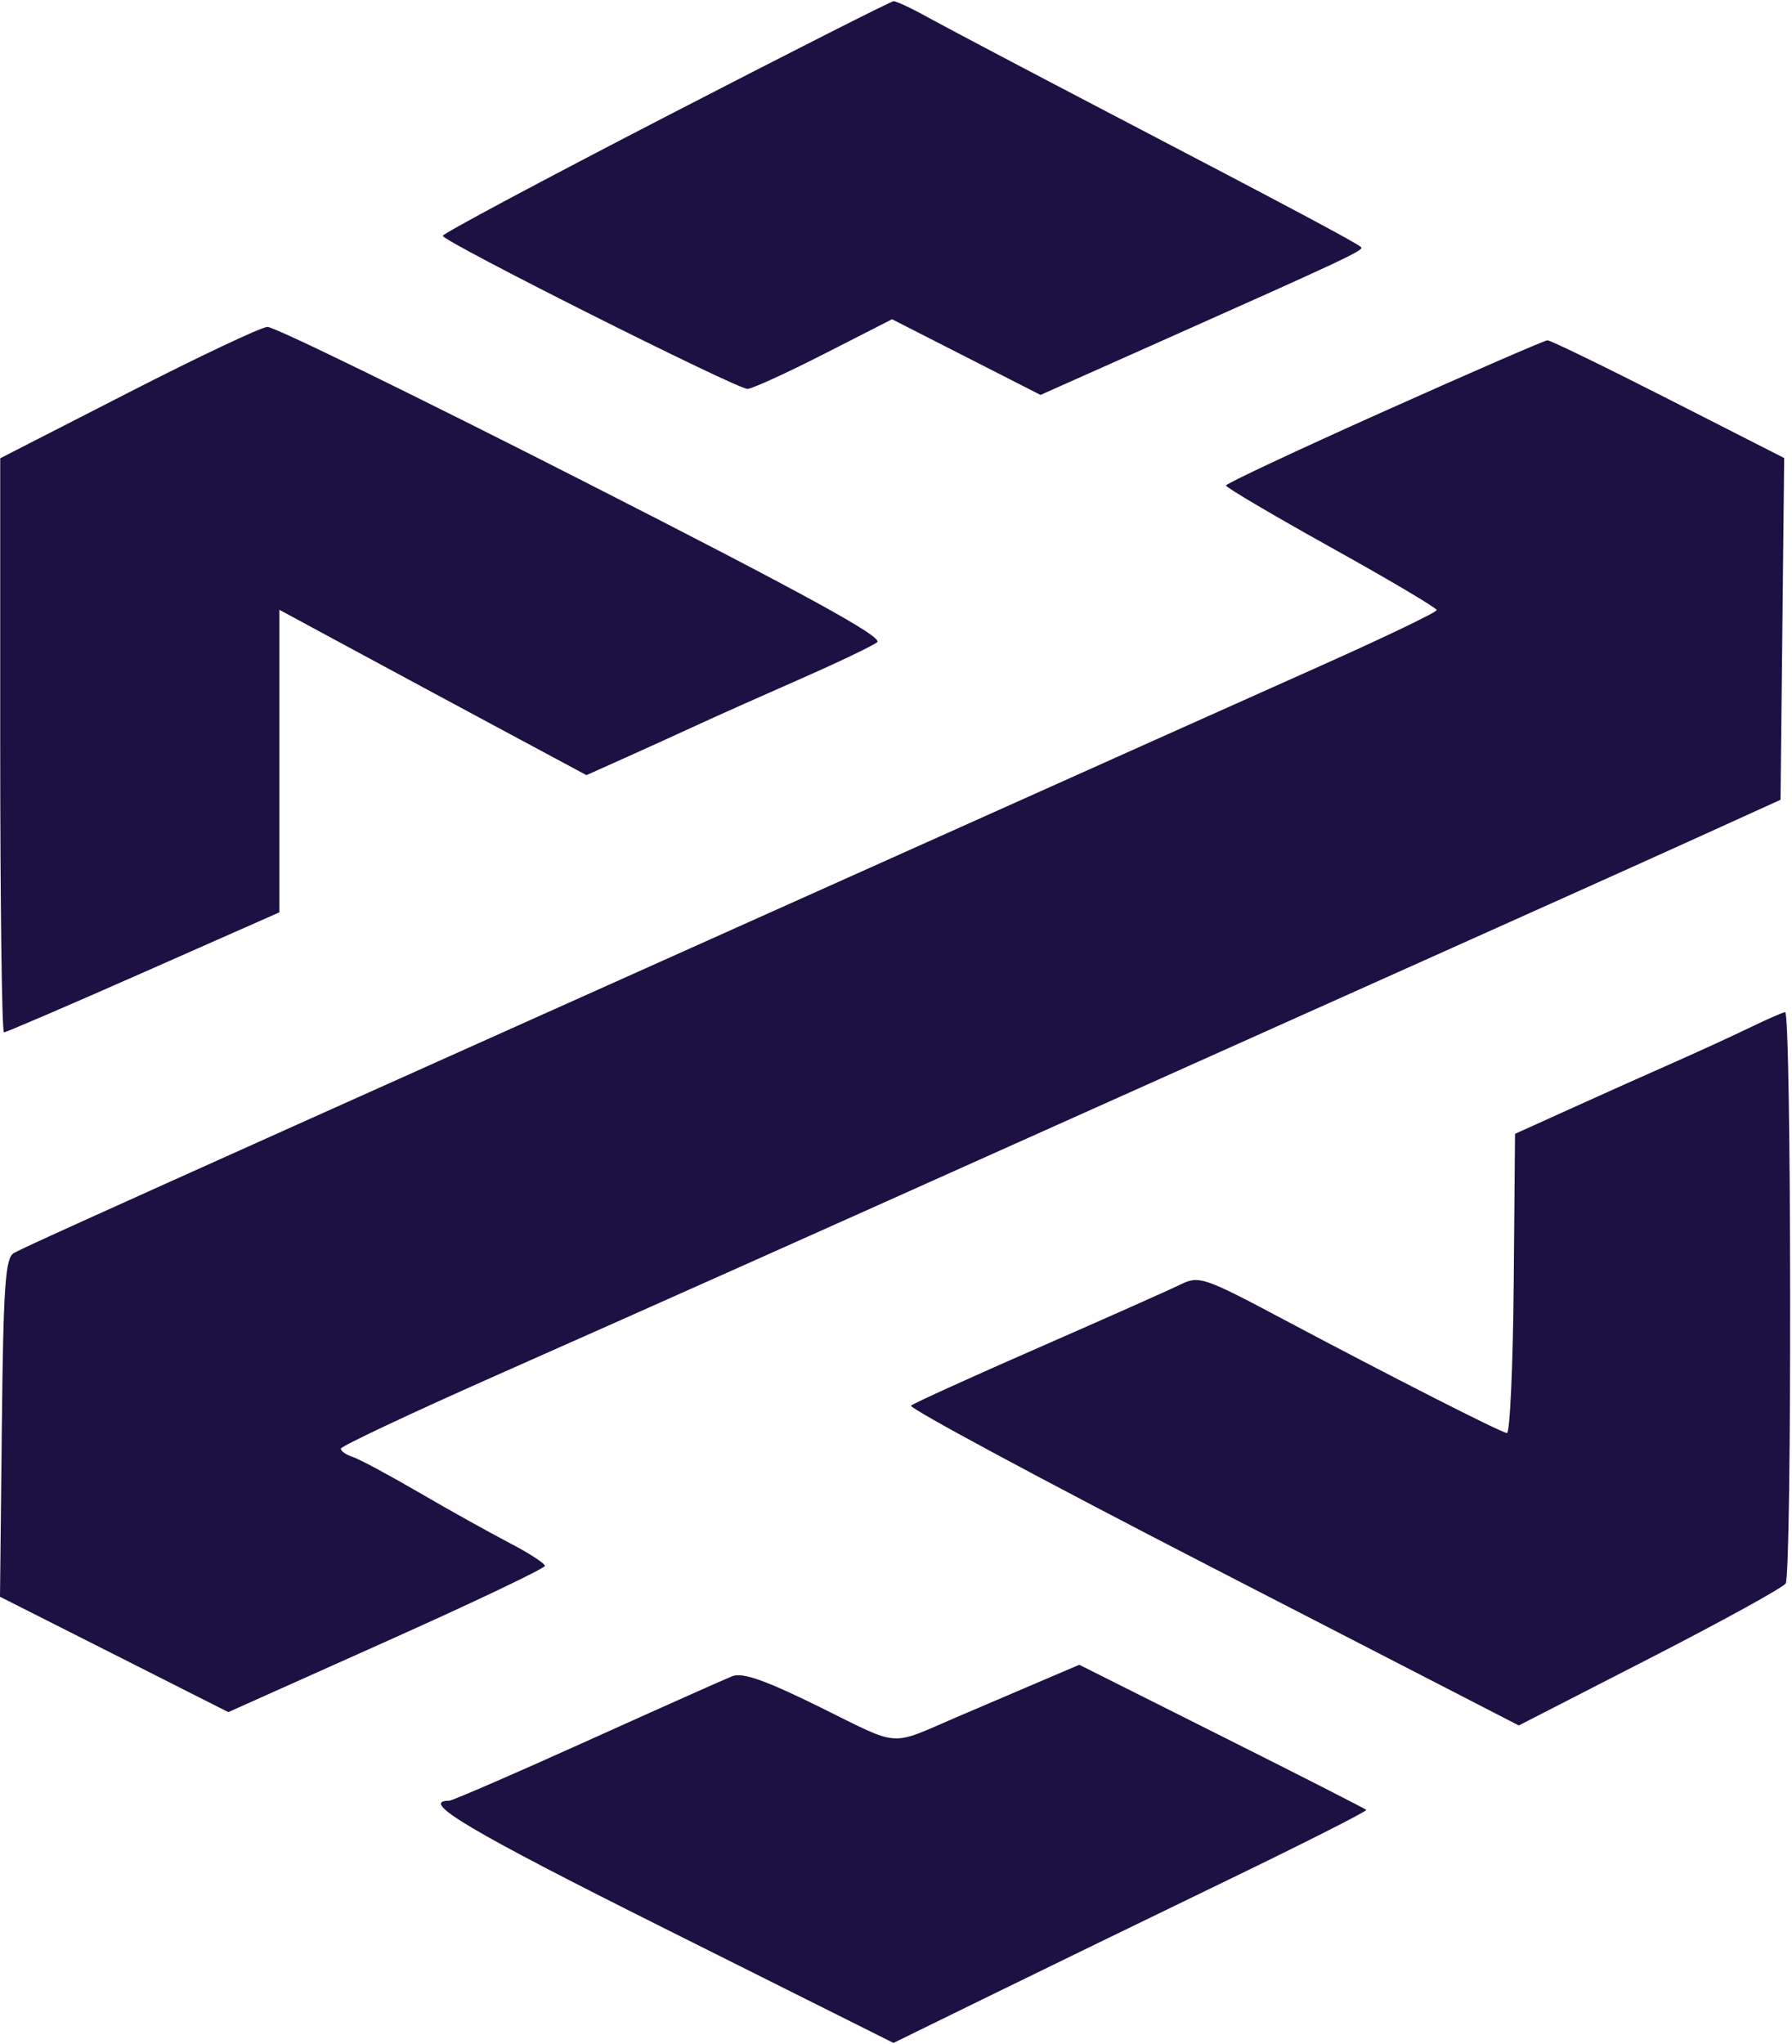 <svg width="50" height="57" viewBox="0 0 50 57" fill="none" xmlns="http://www.w3.org/2000/svg">
<path fill-rule="evenodd" clip-rule="evenodd" d="M18.575 3.253C15.153 5.02 12.354 6.515 12.354 6.576C12.356 6.733 20.566 10.855 20.858 10.845C20.99 10.84 21.952 10.401 22.994 9.87L24.89 8.903L26.961 9.958L29.032 11.013L32.422 9.503C37.532 7.227 38.063 6.977 37.979 6.894C37.869 6.782 36.036 5.806 31.064 3.211C28.661 1.957 26.329 0.727 25.881 0.479C25.434 0.23 25.006 0.03 24.931 0.034C24.857 0.037 21.996 1.486 18.575 3.253ZM3.568 10.957L0.006 12.78V20.785C0.006 25.187 0.053 28.789 0.111 28.789C0.168 28.789 1.92 28.036 4.005 27.116L7.795 25.442V17.005L9.647 18.005C11.074 18.776 12.502 19.544 13.931 20.311L16.363 21.616L17.445 21.131C18.124 20.827 18.801 20.519 19.477 20.208C19.999 19.967 21.282 19.395 22.326 18.936C23.371 18.477 24.338 18.015 24.475 17.91C24.657 17.77 22.436 16.553 16.259 13.409C11.603 11.039 7.644 9.107 7.462 9.116C7.279 9.125 5.527 9.953 3.568 10.957ZM38.621 11.469C36.196 12.554 34.209 13.486 34.207 13.539C34.205 13.592 35.527 14.371 37.145 15.271C38.763 16.17 40.087 16.954 40.087 17.013C40.087 17.072 38.655 17.76 36.905 18.542C35.155 19.323 30.732 21.304 27.075 22.943L14.823 28.433C11.741 29.814 8.963 31.059 8.649 31.2C2.354 34.025 0.624 34.809 0.386 34.943C0.147 35.079 0.093 35.866 0.051 39.816L0 44.528L3.185 46.136L6.37 47.745L10.787 45.769C13.216 44.683 15.203 43.736 15.203 43.667C15.203 43.597 14.754 43.307 14.206 43.022C13.657 42.737 12.524 42.106 11.689 41.619C10.853 41.133 10.02 40.686 9.837 40.627C9.654 40.568 9.507 40.465 9.51 40.397C9.513 40.33 11.458 39.414 13.831 38.362C18.442 36.319 21.97 34.743 29.545 31.348C32.932 29.829 36.319 28.312 39.707 26.796C42.685 25.464 46.147 23.908 47.401 23.338L49.68 22.303L49.731 17.538L49.782 12.773L46.551 11.129C44.774 10.225 43.256 9.487 43.176 9.49C43.096 9.493 41.047 10.383 38.621 11.469ZM48.815 28.66C48.339 28.89 47.398 29.322 46.725 29.619C46.052 29.916 44.774 30.487 43.886 30.889L42.272 31.619L42.235 35.802C42.215 38.103 42.129 39.975 42.045 39.963C41.854 39.935 38.828 38.396 35.786 36.78C33.59 35.614 33.452 35.568 32.936 35.821C32.638 35.968 30.855 36.76 28.975 37.583C27.094 38.405 25.494 39.132 25.419 39.198C25.344 39.263 29.129 41.297 33.83 43.717L42.377 48.117L46.029 46.245C48.037 45.215 49.744 44.276 49.823 44.158C50 43.892 49.985 28.204 49.808 28.225C49.737 28.234 49.291 28.429 48.815 28.66ZM28.595 47.073C27.962 47.343 27.328 47.614 26.695 47.884C24.784 48.704 25.158 48.731 22.884 47.609C21.369 46.861 20.717 46.631 20.433 46.743C20.221 46.827 18.391 47.643 16.367 48.556C14.344 49.469 12.618 50.216 12.532 50.216C11.683 50.216 13.094 51.053 18.541 53.776L24.929 56.97L27.617 55.655C29.095 54.931 32.077 53.483 34.243 52.435C36.408 51.388 38.154 50.504 38.121 50.471C38.088 50.437 36.273 49.513 34.088 48.417L30.114 46.425L28.595 47.073Z" fill="#1C1142"/>
</svg>
